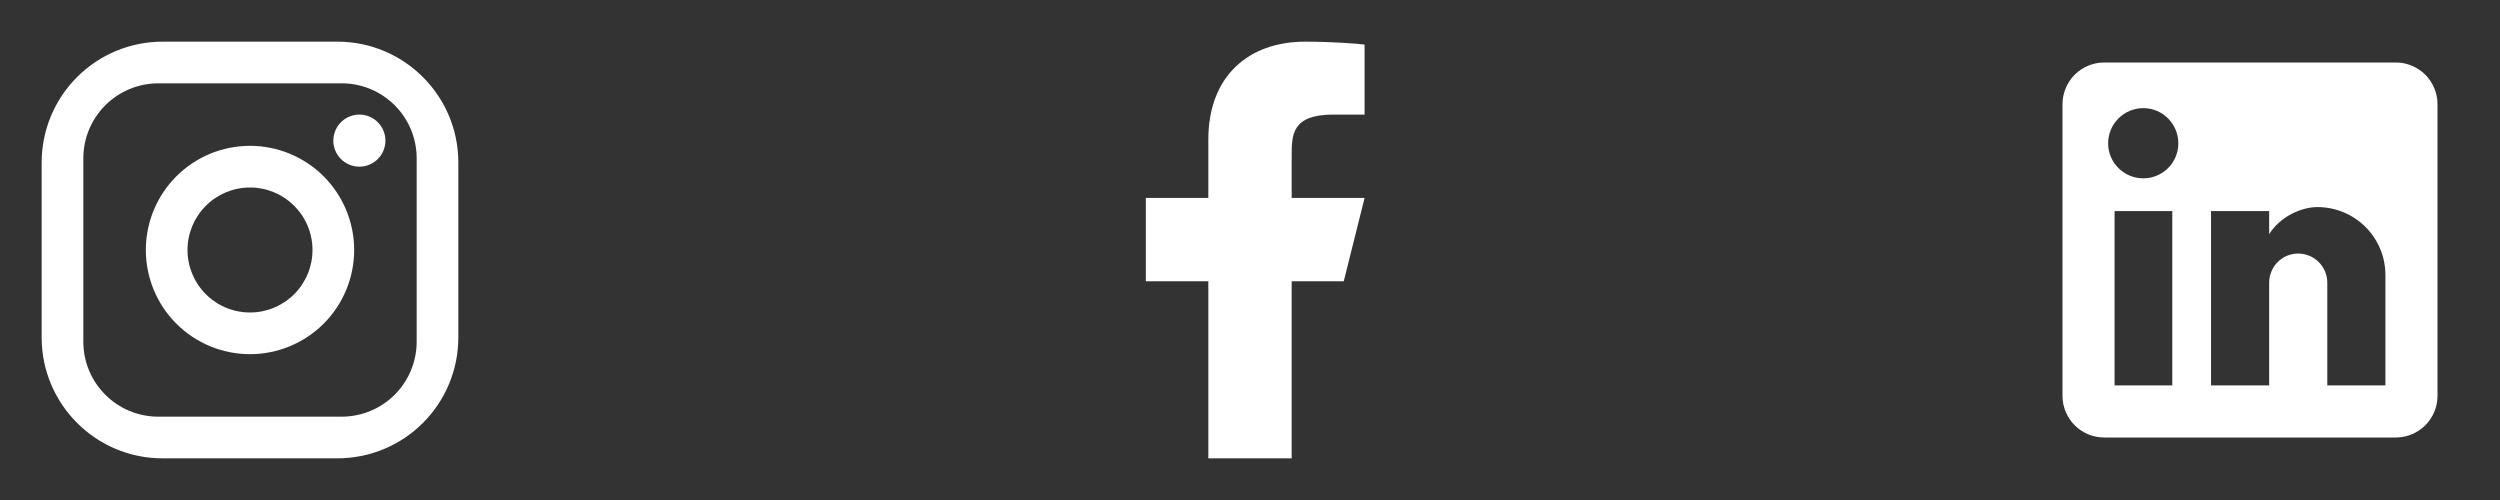 <svg width="120" height="24" viewBox="0 0 120 24" fill="none" xmlns="http://www.w3.org/2000/svg">
<rect x="0" y="0" width="120" height="24" fill="#333333" stroke="none"/>
<path d="M7.8 2H16.2C19.4 2 22 4.6 22 7.8V16.2C22 17.738 21.389 19.213 20.301 20.301C19.213 21.389 17.738 22 16.2 22H7.8C4.6 22 2 19.4 2 16.2V7.8C2 6.262 2.611 4.786 3.699 3.699C4.786 2.611 6.262 2 7.8 2ZM7.6 4C6.645 4 5.73 4.379 5.054 5.054C4.379 5.73 4 6.645 4 7.6V16.4C4 18.39 5.61 20 7.6 20H16.4C17.355 20 18.27 19.621 18.946 18.946C19.621 18.27 20 17.355 20 16.4V7.6C20 5.61 18.39 4 16.4 4H7.6ZM17.25 5.5C17.581 5.5 17.899 5.632 18.134 5.866C18.368 6.101 18.5 6.418 18.5 6.75C18.5 7.082 18.368 7.399 18.134 7.634C17.899 7.868 17.581 8 17.25 8C16.919 8 16.601 7.868 16.366 7.634C16.132 7.399 16 7.082 16 6.75C16 6.418 16.132 6.101 16.366 5.866C16.601 5.632 16.919 5.5 17.25 5.5ZM12 7C13.326 7 14.598 7.527 15.536 8.464C16.473 9.402 17 10.674 17 12C17 13.326 16.473 14.598 15.536 15.536C14.598 16.473 13.326 17 12 17C10.674 17 9.402 16.473 8.464 15.536C7.527 14.598 7 13.326 7 12C7 10.674 7.527 9.402 8.464 8.464C9.402 7.527 10.674 7 12 7ZM12 9C11.204 9 10.441 9.316 9.879 9.879C9.316 10.441 9 11.204 9 12C9 12.796 9.316 13.559 9.879 14.121C10.441 14.684 11.204 15 12 15C12.796 15 13.559 14.684 14.121 14.121C14.684 13.559 15 12.796 15 12C15 11.204 14.684 10.441 14.121 9.879C13.559 9.316 12.796 9 12 9Z" fill="white"/>
<path d="M62 13.5H64.5L65.5 9.5H62V7.5C62 6.47 62 5.5 64 5.5H65.5V2.14C65.174 2.097 63.943 2 62.643 2C59.928 2 58 3.657 58 6.7V9.5H55V13.5H58V22H62V13.5Z" fill="white"/>
<path d="M115 3C115.53 3 116.039 3.211 116.414 3.586C116.789 3.961 117 4.47 117 5V19C117 19.53 116.789 20.039 116.414 20.414C116.039 20.789 115.53 21 115 21H101C100.47 21 99.961 20.789 99.586 20.414C99.211 20.039 99 19.53 99 19V5C99 4.47 99.211 3.961 99.586 3.586C99.961 3.211 100.47 3 101 3H115ZM114.5 18.5V13.2C114.5 12.335 114.157 11.506 113.545 10.895C112.934 10.284 112.105 9.94 111.24 9.94C110.39 9.94 109.4 10.46 108.92 11.24V10.13H106.13V18.5H108.92V13.57C108.92 12.8 109.54 12.17 110.31 12.17C110.681 12.17 111.037 12.318 111.3 12.58C111.563 12.843 111.71 13.199 111.71 13.57V18.5H114.5ZM102.88 8.56C103.326 8.56 103.753 8.383 104.068 8.068C104.383 7.753 104.56 7.326 104.56 6.88C104.56 5.95 103.81 5.19 102.88 5.19C102.432 5.19 102.002 5.368 101.685 5.685C101.368 6.002 101.19 6.432 101.19 6.88C101.19 7.81 101.95 8.56 102.88 8.56ZM104.27 18.5V10.13H101.5V18.5H104.27Z" fill="white"/>
</svg>
